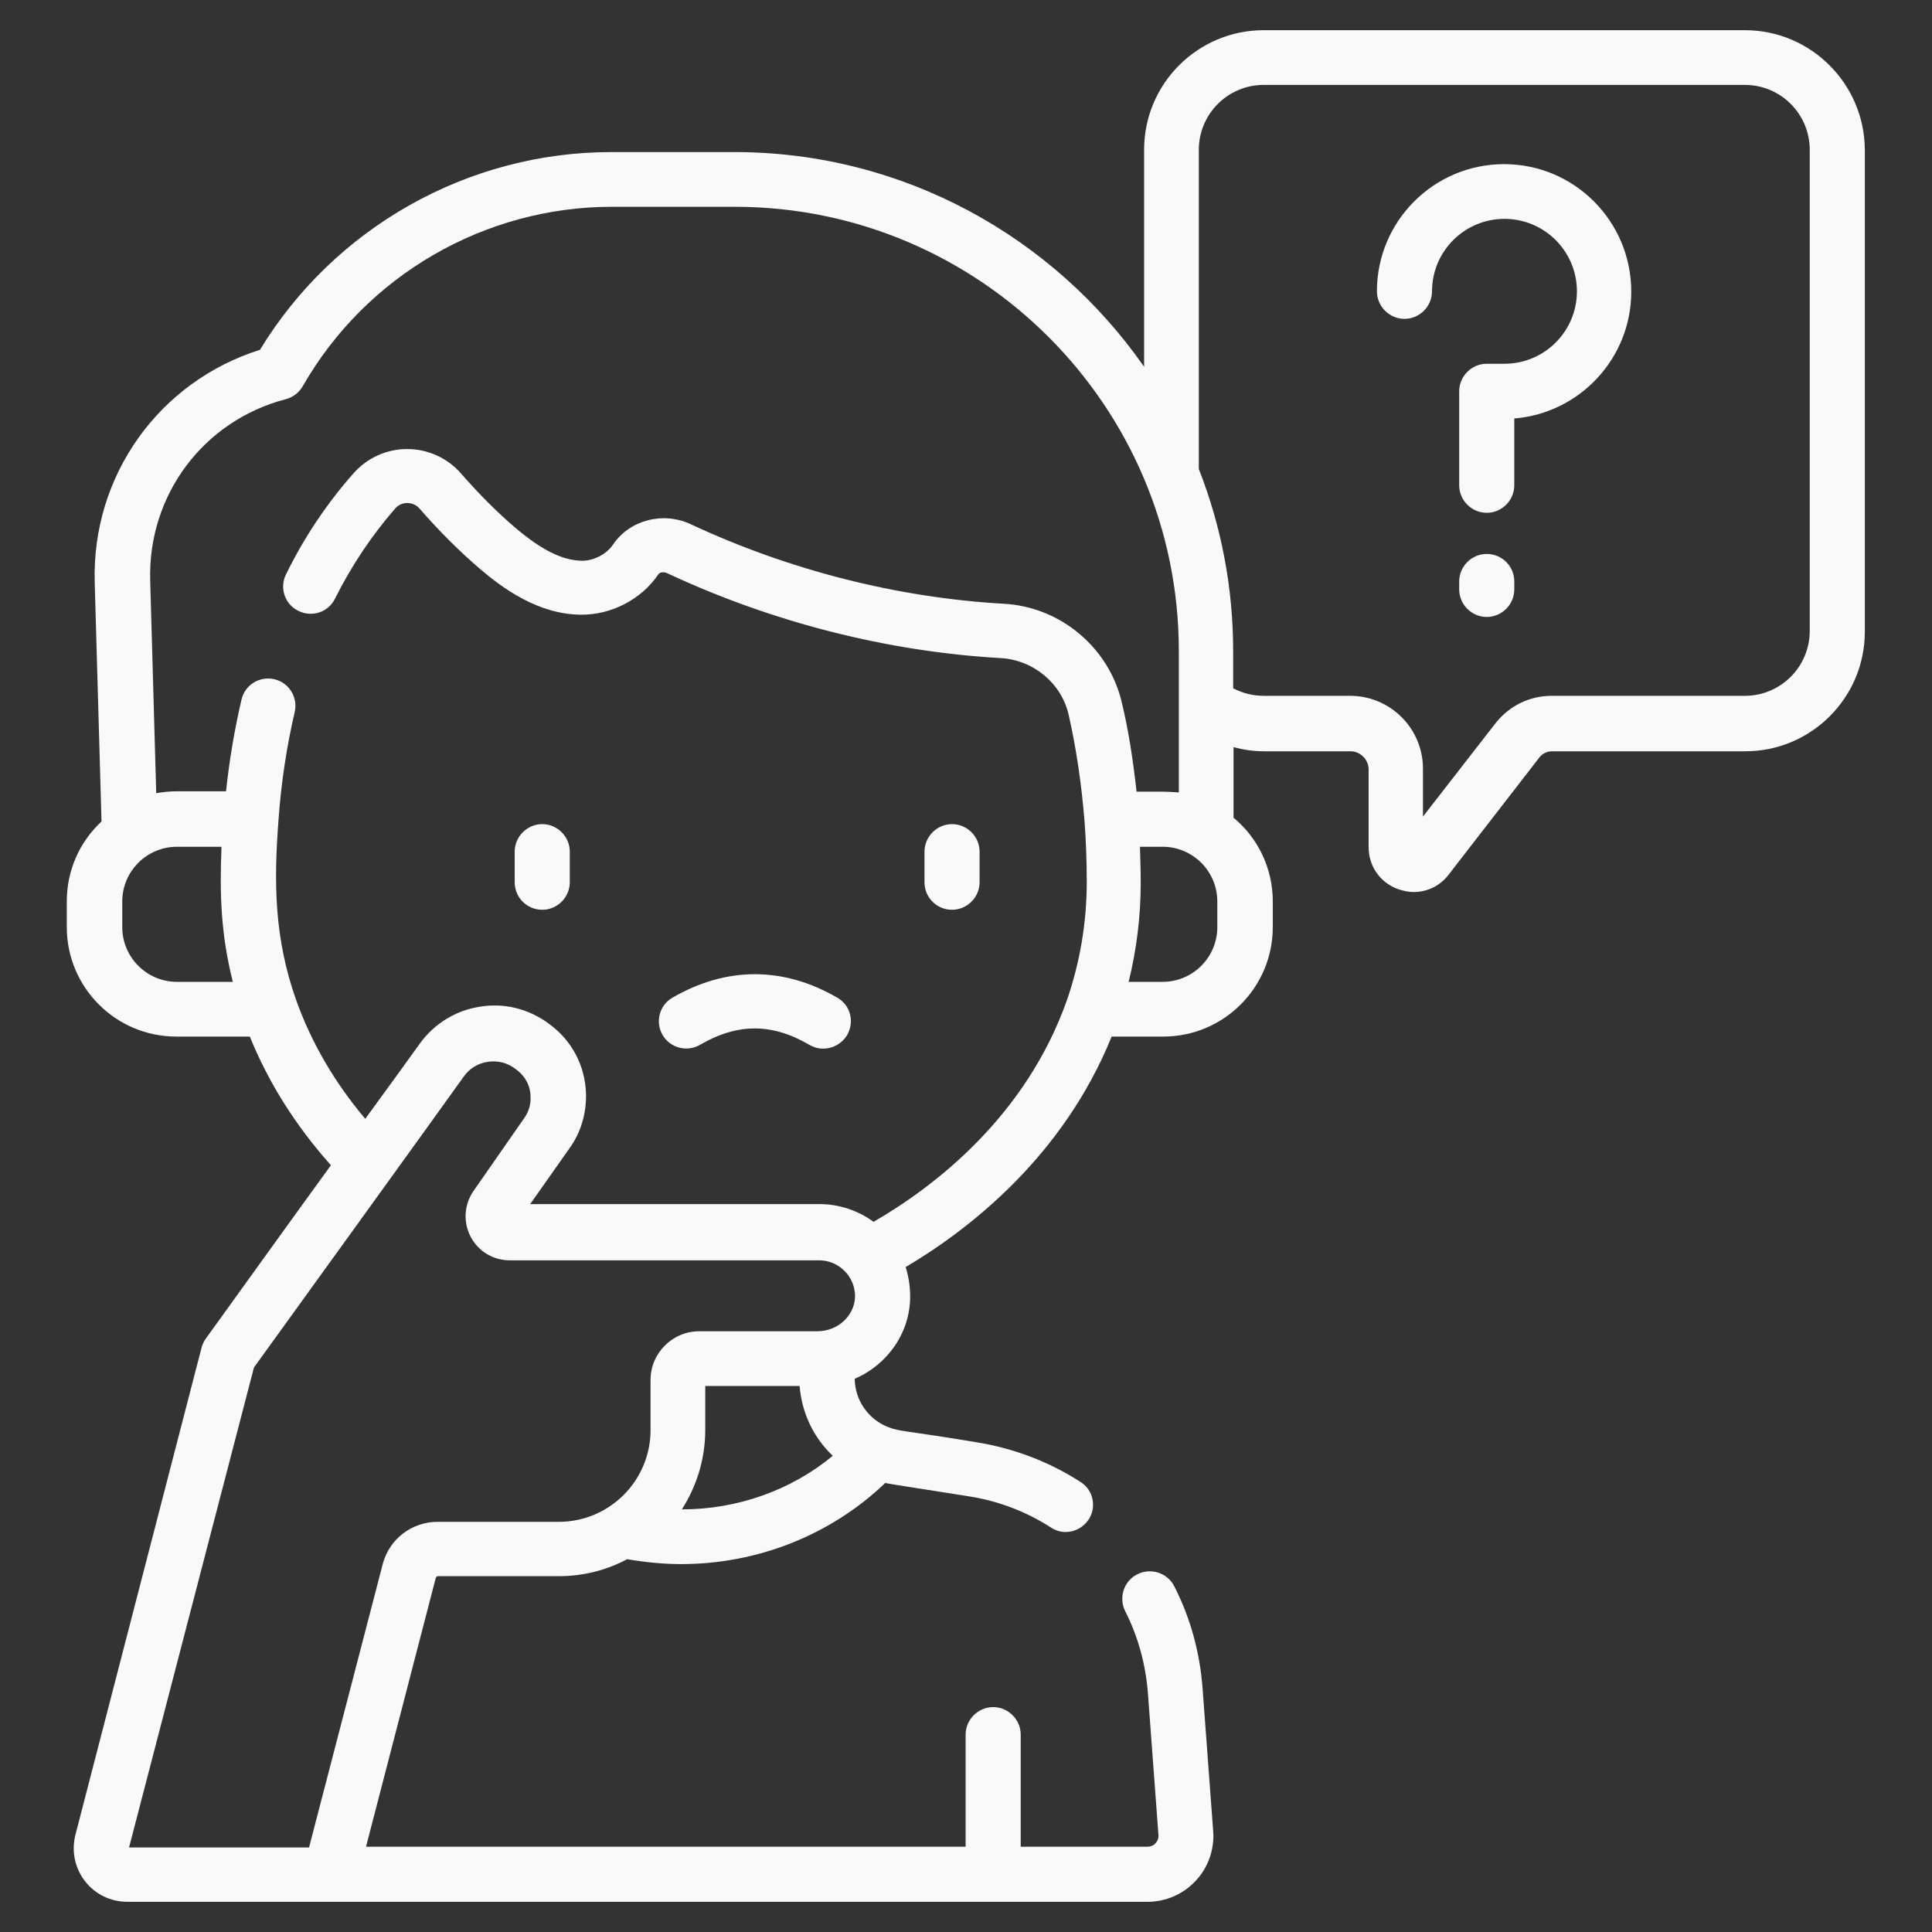 <?xml version="1.0" encoding="utf-8"?>
<!-- Generator: Adobe Illustrator 24.2.3, SVG Export Plug-In . SVG Version: 6.00 Build 0)  -->
<svg version="1.1" id="Capa_1" xmlns="http://www.w3.org/2000/svg" xmlns:xlink="http://www.w3.org/1999/xlink" x="0px" y="0px"
	 viewBox="0 0 512 512" style="enable-background:new 0 0 512 512;" xml:space="preserve">
<rect x="0" y="0" width="512" height="512" fill="#333333" stroke="none"/>
<style type="text/css">
	.st0{fill:#F9F9F9;}
</style>
<g>
	<path class="st0" d="M398.6,43.5c-18.6,0-33.7,15.1-33.7,33.7c0,4,3.3,7.3,7.3,7.3s7.3-3.3,7.3-7.3c0-10.6,8.6-19.2,19.2-19.2
		c10.6,0,19.2,8.6,19.2,19.2s-8.6,19.2-19.2,19.2H394c-4,0-7.3,3.3-7.3,7.3v24.9c0,4,3.3,7.3,7.3,7.3s7.3-3.3,7.3-7.3v-17.7
		c17.3-1.4,31-15.9,31-33.6C432.3,58.6,417.2,43.5,398.6,43.5z"/>
	<path class="st0" d="M394,146.8c-4,0-7.3,3.3-7.3,7.3v2.1c0,4,3.3,7.3,7.3,7.3s7.3-3.3,7.3-7.3v-2.1C401.3,150,398,146.8,394,146.8
		z"/>
	<path class="st0" d="M462.4,8H334.9c-17.5,0-31.7,14.2-31.7,31.7v57.5c-23.9-34.3-63.7-56.9-108.6-56.9H162
		c-38,0-73.4,20-93.1,52.4c-26.7,8.4-44.6,33.3-43.8,61.6l1.8,63.4c-5.7,5.3-9.2,12.8-9.2,21.2v6.8c0,16,13,29,29,29h19.5
		c5,12.3,12.2,23.7,21.5,34.1c-5.2,7.1-31.6,43.8-33.2,46c-0.5,0.7-0.9,1.6-1.1,2.4L20,486.2c-1.1,4.3-0.2,8.8,2.5,12.3
		c2.7,3.5,6.8,5.5,11.3,5.5h270.3c4.8,0,9.5-2,12.8-5.6c3.3-3.5,5-8.4,4.6-13.2l-2.8-37.7c-0.7-9.5-3.2-18.7-7.5-27.1
		c-1.8-3.6-6.2-5-9.8-3.2c-3.6,1.8-5,6.2-3.2,9.8c3.4,6.7,5.4,14,6,21.6l2.8,37.7c0.1,1.1-0.5,1.9-0.8,2.2c-0.3,0.4-1.1,0.9-2.2,0.9
		h-33.5v-29.7c0-4-3.3-7.3-7.3-7.3s-7.3,3.3-7.3,7.3v29.7H97l18.5-71.3c0.1-0.2,0.3-0.4,0.5-0.4h32.1c6.5,0,12.7-1.6,18.1-4.5
		c4.7,0.8,9.4,1.3,14.3,1.3c20.4,0,39.8-7.8,54.1-21.5l0,0c1.4,0.3,0.3,0.1,21.9,3.5c7.9,1.2,15.3,4,22,8.3c1.2,0.8,2.6,1.2,3.9,1.2
		c2.4,0,4.7-1.2,6.1-3.3c2.2-3.4,1.2-7.9-2.2-10c-8.4-5.4-17.7-8.9-27.6-10.5c-18.6-3.1-20.4-2.8-23.3-4c-5.2-2-8.8-7-8.9-12.8
		c8.6-3.7,14.7-12.1,14.7-21.8c0-2.7-0.4-5.3-1.2-7.8c17.2-10.2,41.8-29.5,54.6-61.1h13.7c16,0,29-13,29-29v-6.8
		c0-8.9-4-16.9-10.4-22.2v-18.7c2.6,0.7,5.3,1.1,8.1,1.1h22.9c2.6,0,4.8,2.2,4.8,4.8v20.6c0,5.1,3.1,9.5,8,11.2
		c1.3,0.4,2.6,0.7,3.9,0.7c3.6,0,7-1.6,9.3-4.6l24-31c0.8-1.1,2.1-1.7,3.4-1.7h51.2c17.5,0,31.7-14.2,31.7-31.7V39.7
		C494.1,22.2,479.9,8,462.4,8L462.4,8z M32.4,245.7v-6.8c0-8,6.5-14.5,14.5-14.5h11.8c-0.5,12.6-0.2,23,3,35.8H46.9
		C38.9,260.2,32.4,253.7,32.4,245.7z M180.7,400c3.9-6.1,6.2-13.3,6.2-21.1v-11.6h25c0.6,7.3,3.8,13.8,8.8,18.5
		C209.7,394.9,195.5,400,180.7,400z M216.6,352.8h-31.3c-7.1,0-12.9,5.8-12.9,12.9V379c0,13.4-10.9,24.3-24.3,24.3H116
		c-6.9,0-12.9,4.6-14.6,11.3l-19.5,75H34.2l33.1-127.2c2.6-3.6,49.7-68.8,55.6-77.1c1.5-2.1,3.7-3.5,6.3-3.9
		c2.6-0.4,5.2,0.2,7.3,1.8l0.4,0.3c2.3,1.7,3.7,4.3,3.7,7.2c0.1,2-0.5,3.9-1.6,5.5l-13.5,19.4c-2.5,3.6-2.8,8.2-0.8,12.1
		c2,3.9,6,6.3,10.4,6.3h82c2.5,0,4.9,1,6.7,2.8c1.8,1.8,2.8,4.2,2.8,6.8C226.5,348.6,222.1,352.8,216.6,352.8z M322.6,245.7
		c0,8-6.5,14.5-14.5,14.5h-9c2.1-8.5,3.2-17.3,3.2-26.2c0-3.2-0.1-6.4-0.2-9.6h6c8,0,14.5,6.5,14.5,14.5V245.7z M308.2,209.8h-7
		c-0.9-8.2-2.1-16.1-3.9-23.6c-3.4-14.6-16.3-25.4-31.3-26.2c-28.2-1.6-56.9-8.9-83-21.1c-7.3-3.4-16.2-1.1-20.6,5.5
		c-1.7,2.5-5.2,4.3-8.3,4.2c-5.1-0.1-10.7-2.9-17.6-8.8c-4.7-4-9.4-8.7-14.4-14.4c-3.6-4.1-8.8-6.4-14.2-6.4h0
		c-5.4,0-10.5,2.3-14.1,6.3c-7,7.9-13.1,16.9-18,26.9c-1.8,3.6-0.3,8,3.3,9.7c3.6,1.8,8,0.3,9.7-3.3c4.4-8.8,9.8-16.8,15.9-23.8
		c1.1-1.3,2.5-1.5,3.2-1.5c0.7,0,2.2,0.2,3.3,1.5c5.4,6.2,10.6,11.3,15.8,15.8c6.1,5.2,15.5,12.2,26.9,12.3
		c8.1,0.1,16.1-4.1,20.5-10.6c0.4-0.7,1.5-0.8,2.4-0.4c27.8,13,58.4,20.8,88.4,22.5c8.7,0.5,16.1,6.7,18,15c2,8.8,3.4,18.3,4.2,28.1
		c0.4,5.2,0.6,10.7,0.6,16.3c0,10.7-1.8,21.2-5.2,31.1c-10.9,31-35.2,49.6-51.3,58.9c-4.1-3-9.1-4.7-14.3-4.7h-76.7l10.5-14.9
		c3-4.2,4.4-9.2,4.3-14.3c-0.2-7.4-3.7-14.1-9.7-18.5l-0.4-0.3c-5.3-3.8-11.7-5.4-18.1-4.3c-6.4,1-12,4.5-15.8,9.7
		c-2.7,3.8-8.1,11.2-14.5,20c-8.2-9.7-14.4-20.4-18.4-31.7c-5.6-16-5.9-30.3-4.6-47.4c0.7-10,2.2-19.7,4.3-28.7
		c0.9-3.9-1.5-7.8-5.4-8.7c-3.9-0.9-7.8,1.5-8.7,5.4c-1.8,7.7-3.2,15.9-4.1,24.3H46.9c-1.9,0-3.7,0.2-5.5,0.5l-1.6-56.5
		c-0.6-22.5,14.1-42.2,35.9-47.9c1.9-0.5,3.5-1.7,4.5-3.4c16.8-29.4,48.2-47.6,82-47.6h32.5c64.9,0,117.7,52.8,117.7,117.7v37.5
		C310.9,209.9,309.5,209.8,308.2,209.8L308.2,209.8z M479.6,167.2c0,9.5-7.7,17.2-17.2,17.2h-51.2c-5.9,0-11.3,2.7-14.9,7.3
		l-19.2,24.7v-12.7c0-10.7-8.7-19.3-19.3-19.3h-22.9c-2.9,0-5.6-0.7-8.1-2v-9.8c0-17-3.2-33.3-9.1-48.3V39.7
		c0-9.5,7.7-17.2,17.2-17.2h127.5c9.5,0,17.2,7.7,17.2,17.2V167.2z"/>
	<path class="st0" d="M143.7,241.1c4,0,7.3-3.3,7.3-7.3v-8.1c0-4-3.3-7.3-7.3-7.3s-7.3,3.3-7.3,7.3v8.1
		C136.4,237.9,139.7,241.1,143.7,241.1z"/>
	<path class="st0" d="M252.3,241.1c4,0,7.3-3.3,7.3-7.3v-8.1c0-4-3.3-7.3-7.3-7.3c-4,0-7.3,3.3-7.3,7.3v8.1
		C245,237.9,248.3,241.1,252.3,241.1L252.3,241.1z"/>
	<path class="st0" d="M185.5,276.9c9.9-5.8,19.1-5.8,29,0c1.2,0.7,2.4,1,3.7,1c2.5,0,4.9-1.3,6.3-3.6c2-3.5,0.9-7.9-2.6-9.9
		c-14.3-8.3-29.4-8.3-43.7,0c-3.5,2-4.6,6.5-2.6,9.9C177.6,277.7,182,278.9,185.5,276.9L185.5,276.9z"/>
</g>
</svg>
